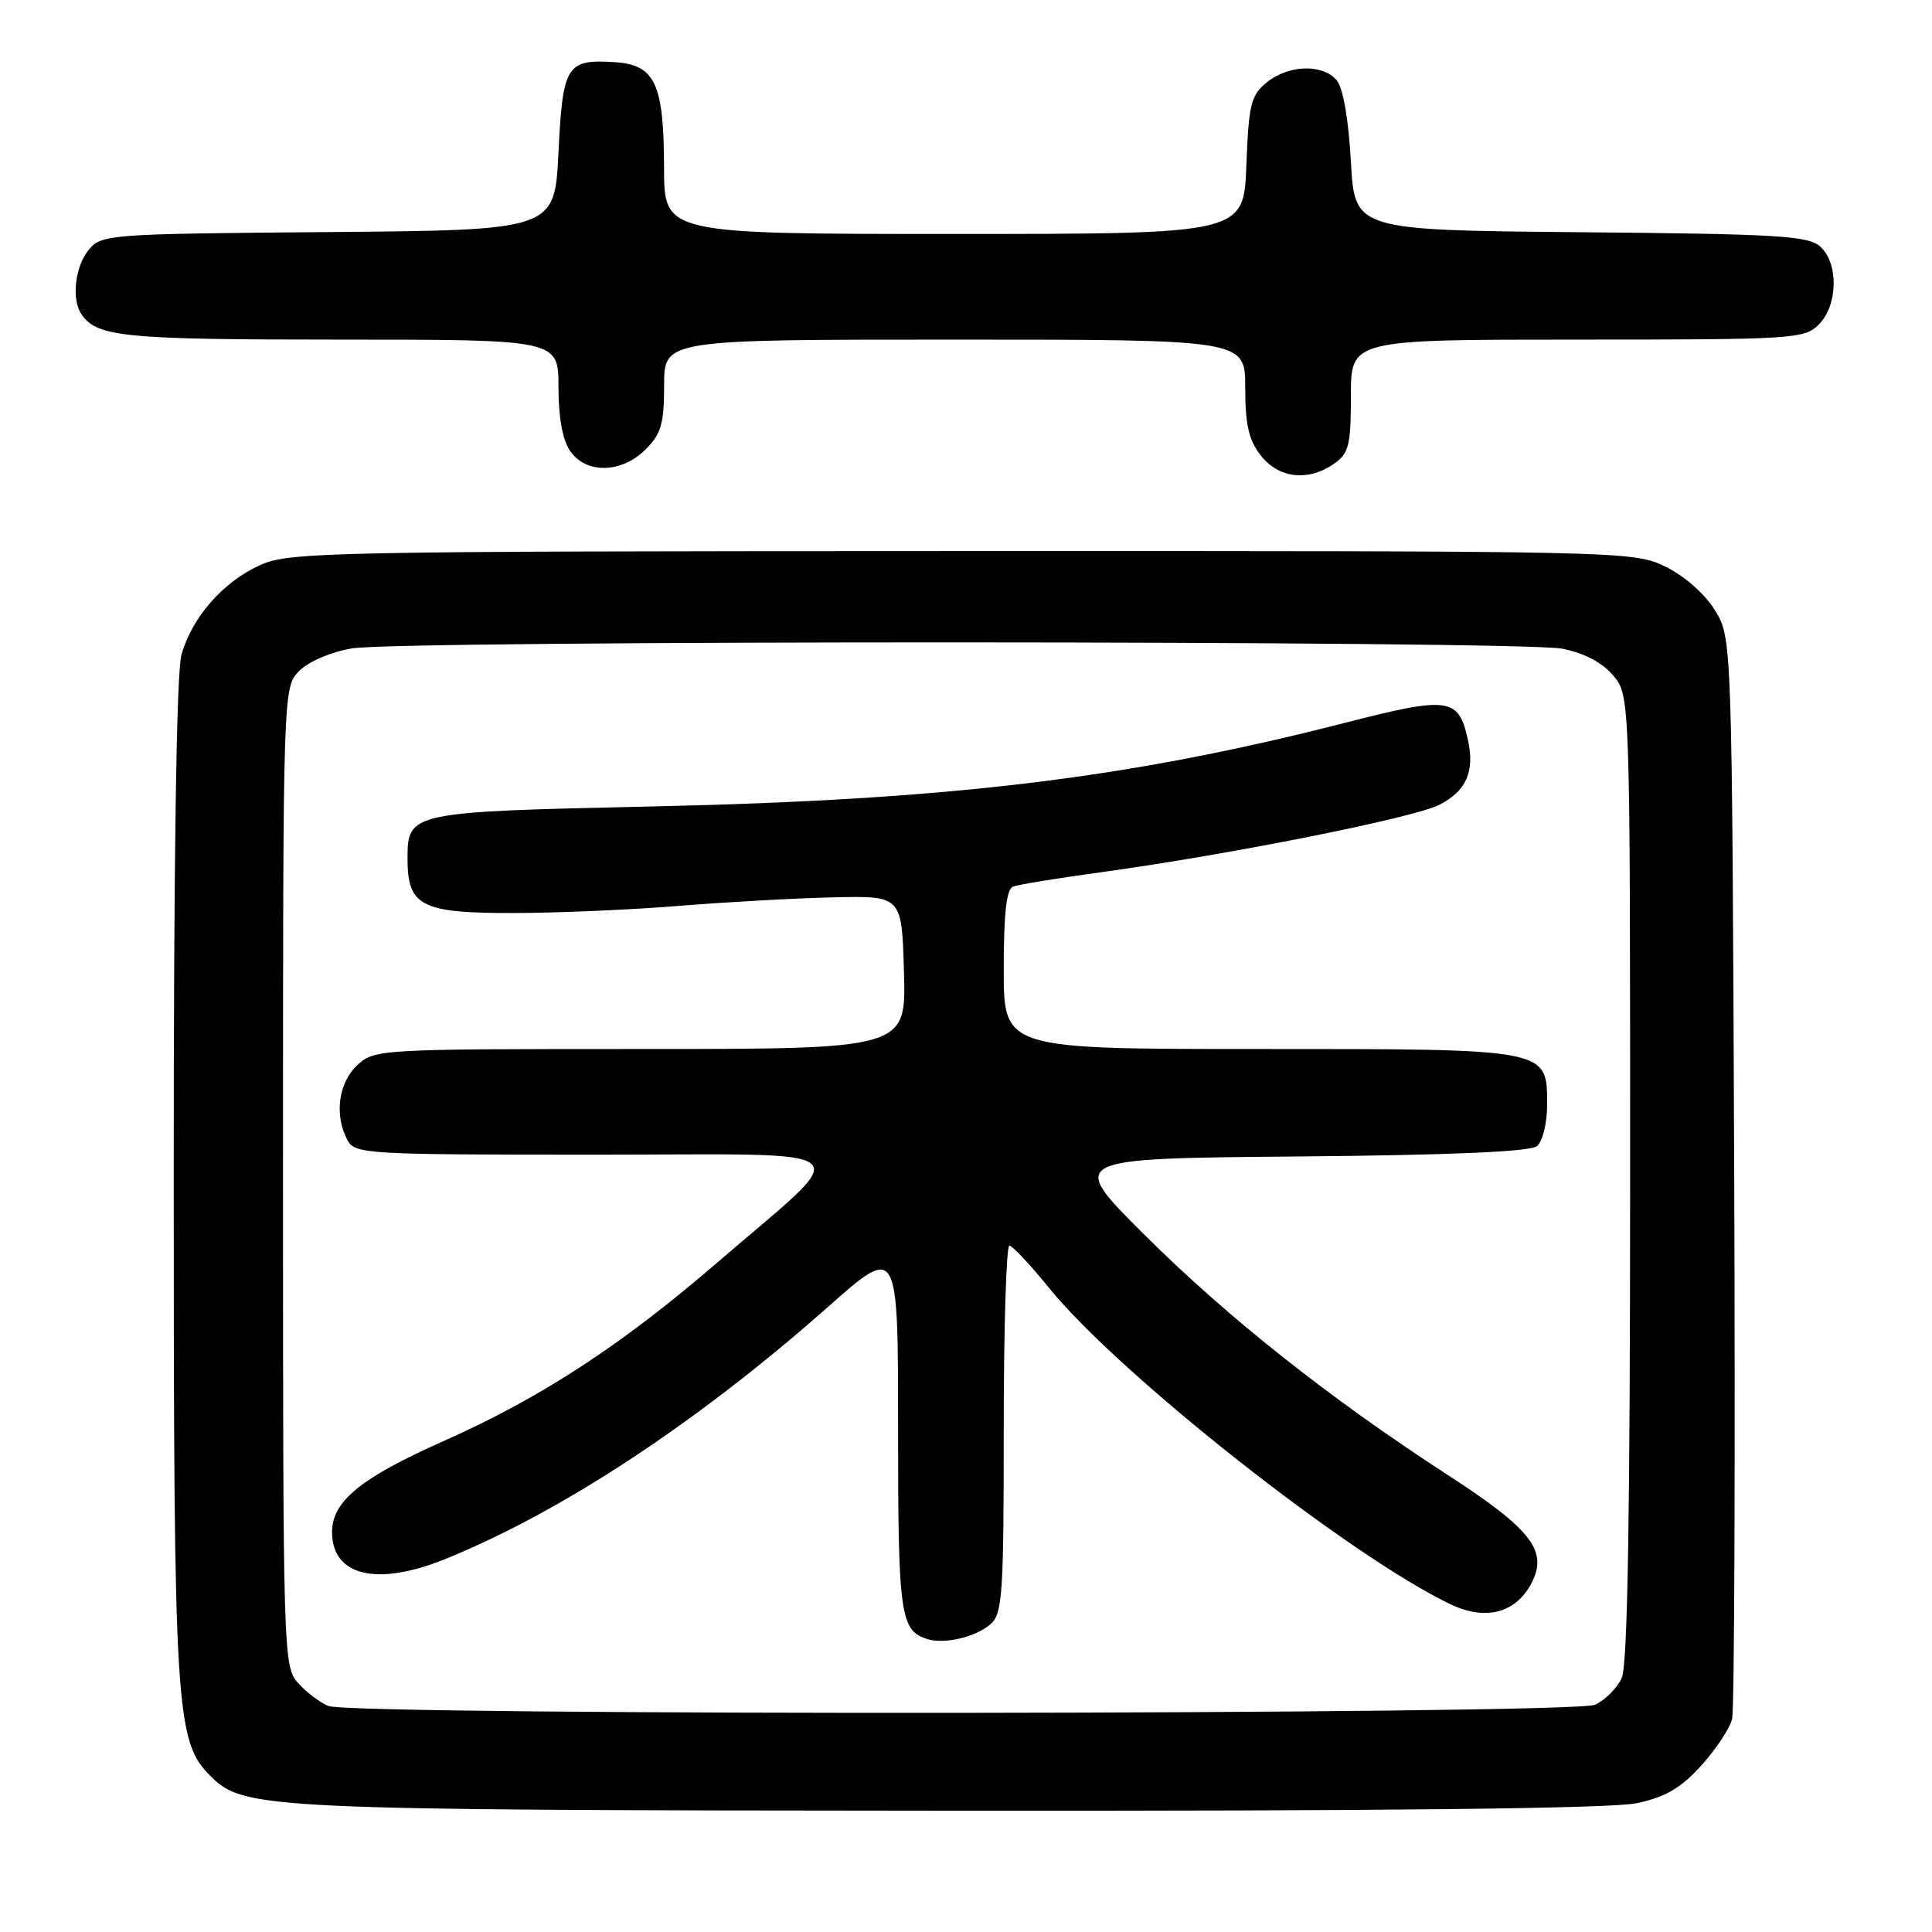 <?xml version="1.0" encoding="UTF-8" standalone="no"?>
<!DOCTYPE svg PUBLIC "-//W3C//DTD SVG 1.1//EN" "http://www.w3.org/Graphics/SVG/1.1/DTD/svg11.dtd" >
<svg xmlns="http://www.w3.org/2000/svg" xmlns:xlink="http://www.w3.org/1999/xlink" version="1.1" viewBox="0 0 256 256">
 <g >
 <path fill="currentColor"
d=" M 216.90 238.93 C 220.70 238.11 222.74 236.92 225.42 233.95 C 227.36 231.81 229.20 229.03 229.51 227.78 C 229.82 226.52 229.94 193.78 229.79 155.00 C 229.50 84.50 229.50 84.50 227.21 80.82 C 225.87 78.66 223.16 76.29 220.65 75.07 C 216.42 73.02 215.36 73.00 127.43 73.02 C 43.31 73.04 38.28 73.14 34.46 74.88 C 29.53 77.12 25.43 81.81 24.04 86.78 C 23.38 89.17 23.01 114.15 23.02 156.50 C 23.02 226.75 23.27 230.71 27.87 235.31 C 32.30 239.75 34.71 239.86 125.70 239.93 C 183.49 239.98 213.55 239.65 216.90 238.93 Z  M 176.78 61.44 C 178.74 60.07 179.00 59.00 179.00 52.44 C 179.00 45.00 179.00 45.00 209.00 45.00 C 237.67 45.00 239.09 44.91 241.00 43.00 C 243.54 40.46 243.65 34.89 241.19 32.67 C 239.61 31.24 235.54 31.00 209.44 30.77 C 179.50 30.50 179.50 30.50 179.00 21.40 C 178.69 15.83 177.97 11.66 177.13 10.65 C 175.28 8.44 170.76 8.56 167.86 10.91 C 165.75 12.62 165.46 13.79 165.15 21.91 C 164.80 31.00 164.80 31.00 126.40 31.00 C 88.00 31.00 88.00 31.00 87.99 22.25 C 87.97 11.08 86.81 8.59 81.48 8.24 C 75.07 7.82 74.56 8.62 74.00 20.21 C 73.50 30.50 73.50 30.50 43.50 30.75 C 14.33 30.99 13.45 31.05 11.75 33.11 C 9.96 35.27 9.45 39.63 10.77 41.60 C 12.80 44.65 16.27 45.00 44.93 45.00 C 74.00 45.00 74.00 45.00 74.00 51.28 C 74.00 55.34 74.55 58.34 75.56 59.78 C 77.69 62.83 82.37 62.72 85.55 59.55 C 87.61 57.48 88.00 56.13 88.00 51.05 C 88.00 45.00 88.00 45.00 126.50 45.00 C 165.00 45.00 165.00 45.00 165.00 51.37 C 165.00 56.29 165.47 58.33 167.07 60.37 C 169.46 63.40 173.37 63.83 176.78 61.44 Z  M 43.50 226.05 C 42.40 225.60 40.60 224.24 39.50 223.01 C 37.54 220.84 37.50 219.38 37.50 155.92 C 37.50 91.06 37.50 91.06 39.67 88.88 C 40.93 87.63 43.90 86.37 46.67 85.91 C 53.24 84.83 201.36 84.87 206.97 85.95 C 209.84 86.50 212.26 87.76 213.72 89.46 C 216.00 92.11 216.00 92.11 216.00 156.01 C 216.00 200.71 215.67 220.64 214.89 222.34 C 214.28 223.68 212.68 225.28 211.34 225.89 C 208.44 227.21 46.72 227.37 43.50 226.05 Z  M 131.25 215.21 C 132.83 213.84 133.00 211.28 133.00 189.35 C 133.00 175.96 133.34 165.02 133.75 165.05 C 134.16 165.08 136.53 167.60 139.00 170.65 C 148.34 182.17 178.96 206.29 192.26 212.60 C 196.79 214.75 200.72 213.77 202.81 209.99 C 205.24 205.58 203.10 202.75 191.80 195.42 C 176.10 185.23 162.60 174.53 151.53 163.50 C 141.50 153.50 141.50 153.50 171.92 153.24 C 192.32 153.06 202.77 152.61 203.67 151.86 C 204.40 151.25 205.00 148.82 205.00 146.43 C 205.00 138.91 205.46 139.00 166.78 139.00 C 133.00 139.00 133.00 139.00 133.00 128.47 C 133.00 120.96 133.36 117.80 134.25 117.47 C 134.94 117.21 140.22 116.35 146.00 115.56 C 163.04 113.22 187.39 108.36 190.75 106.63 C 194.30 104.79 195.43 102.23 194.51 98.05 C 193.27 92.40 192.04 92.23 178.13 95.80 C 149.50 103.14 125.92 105.99 86.40 106.86 C 54.23 107.57 54.00 107.62 54.00 113.79 C 54.00 120.06 55.83 121.00 67.90 120.98 C 73.73 120.98 83.67 120.55 90.00 120.03 C 96.33 119.52 105.55 119.01 110.50 118.90 C 119.50 118.70 119.50 118.70 119.78 128.85 C 120.07 139.00 120.07 139.00 84.85 139.00 C 50.06 139.00 49.60 139.03 47.31 141.17 C 44.83 143.51 44.28 147.79 46.04 151.07 C 47.03 152.92 48.45 153.00 78.71 153.00 C 115.26 153.00 113.45 151.42 95.06 167.28 C 82.35 178.25 71.65 185.23 58.73 190.97 C 47.80 195.83 44.00 198.93 44.00 203.01 C 44.00 208.84 49.97 210.25 59.03 206.57 C 74.51 200.28 92.48 188.43 109.75 173.14 C 119.00 164.95 119.00 164.95 119.00 189.28 C 119.00 214.14 119.28 216.11 122.96 217.21 C 125.23 217.88 129.32 216.90 131.25 215.21 Z "/>
</g>
</svg>
